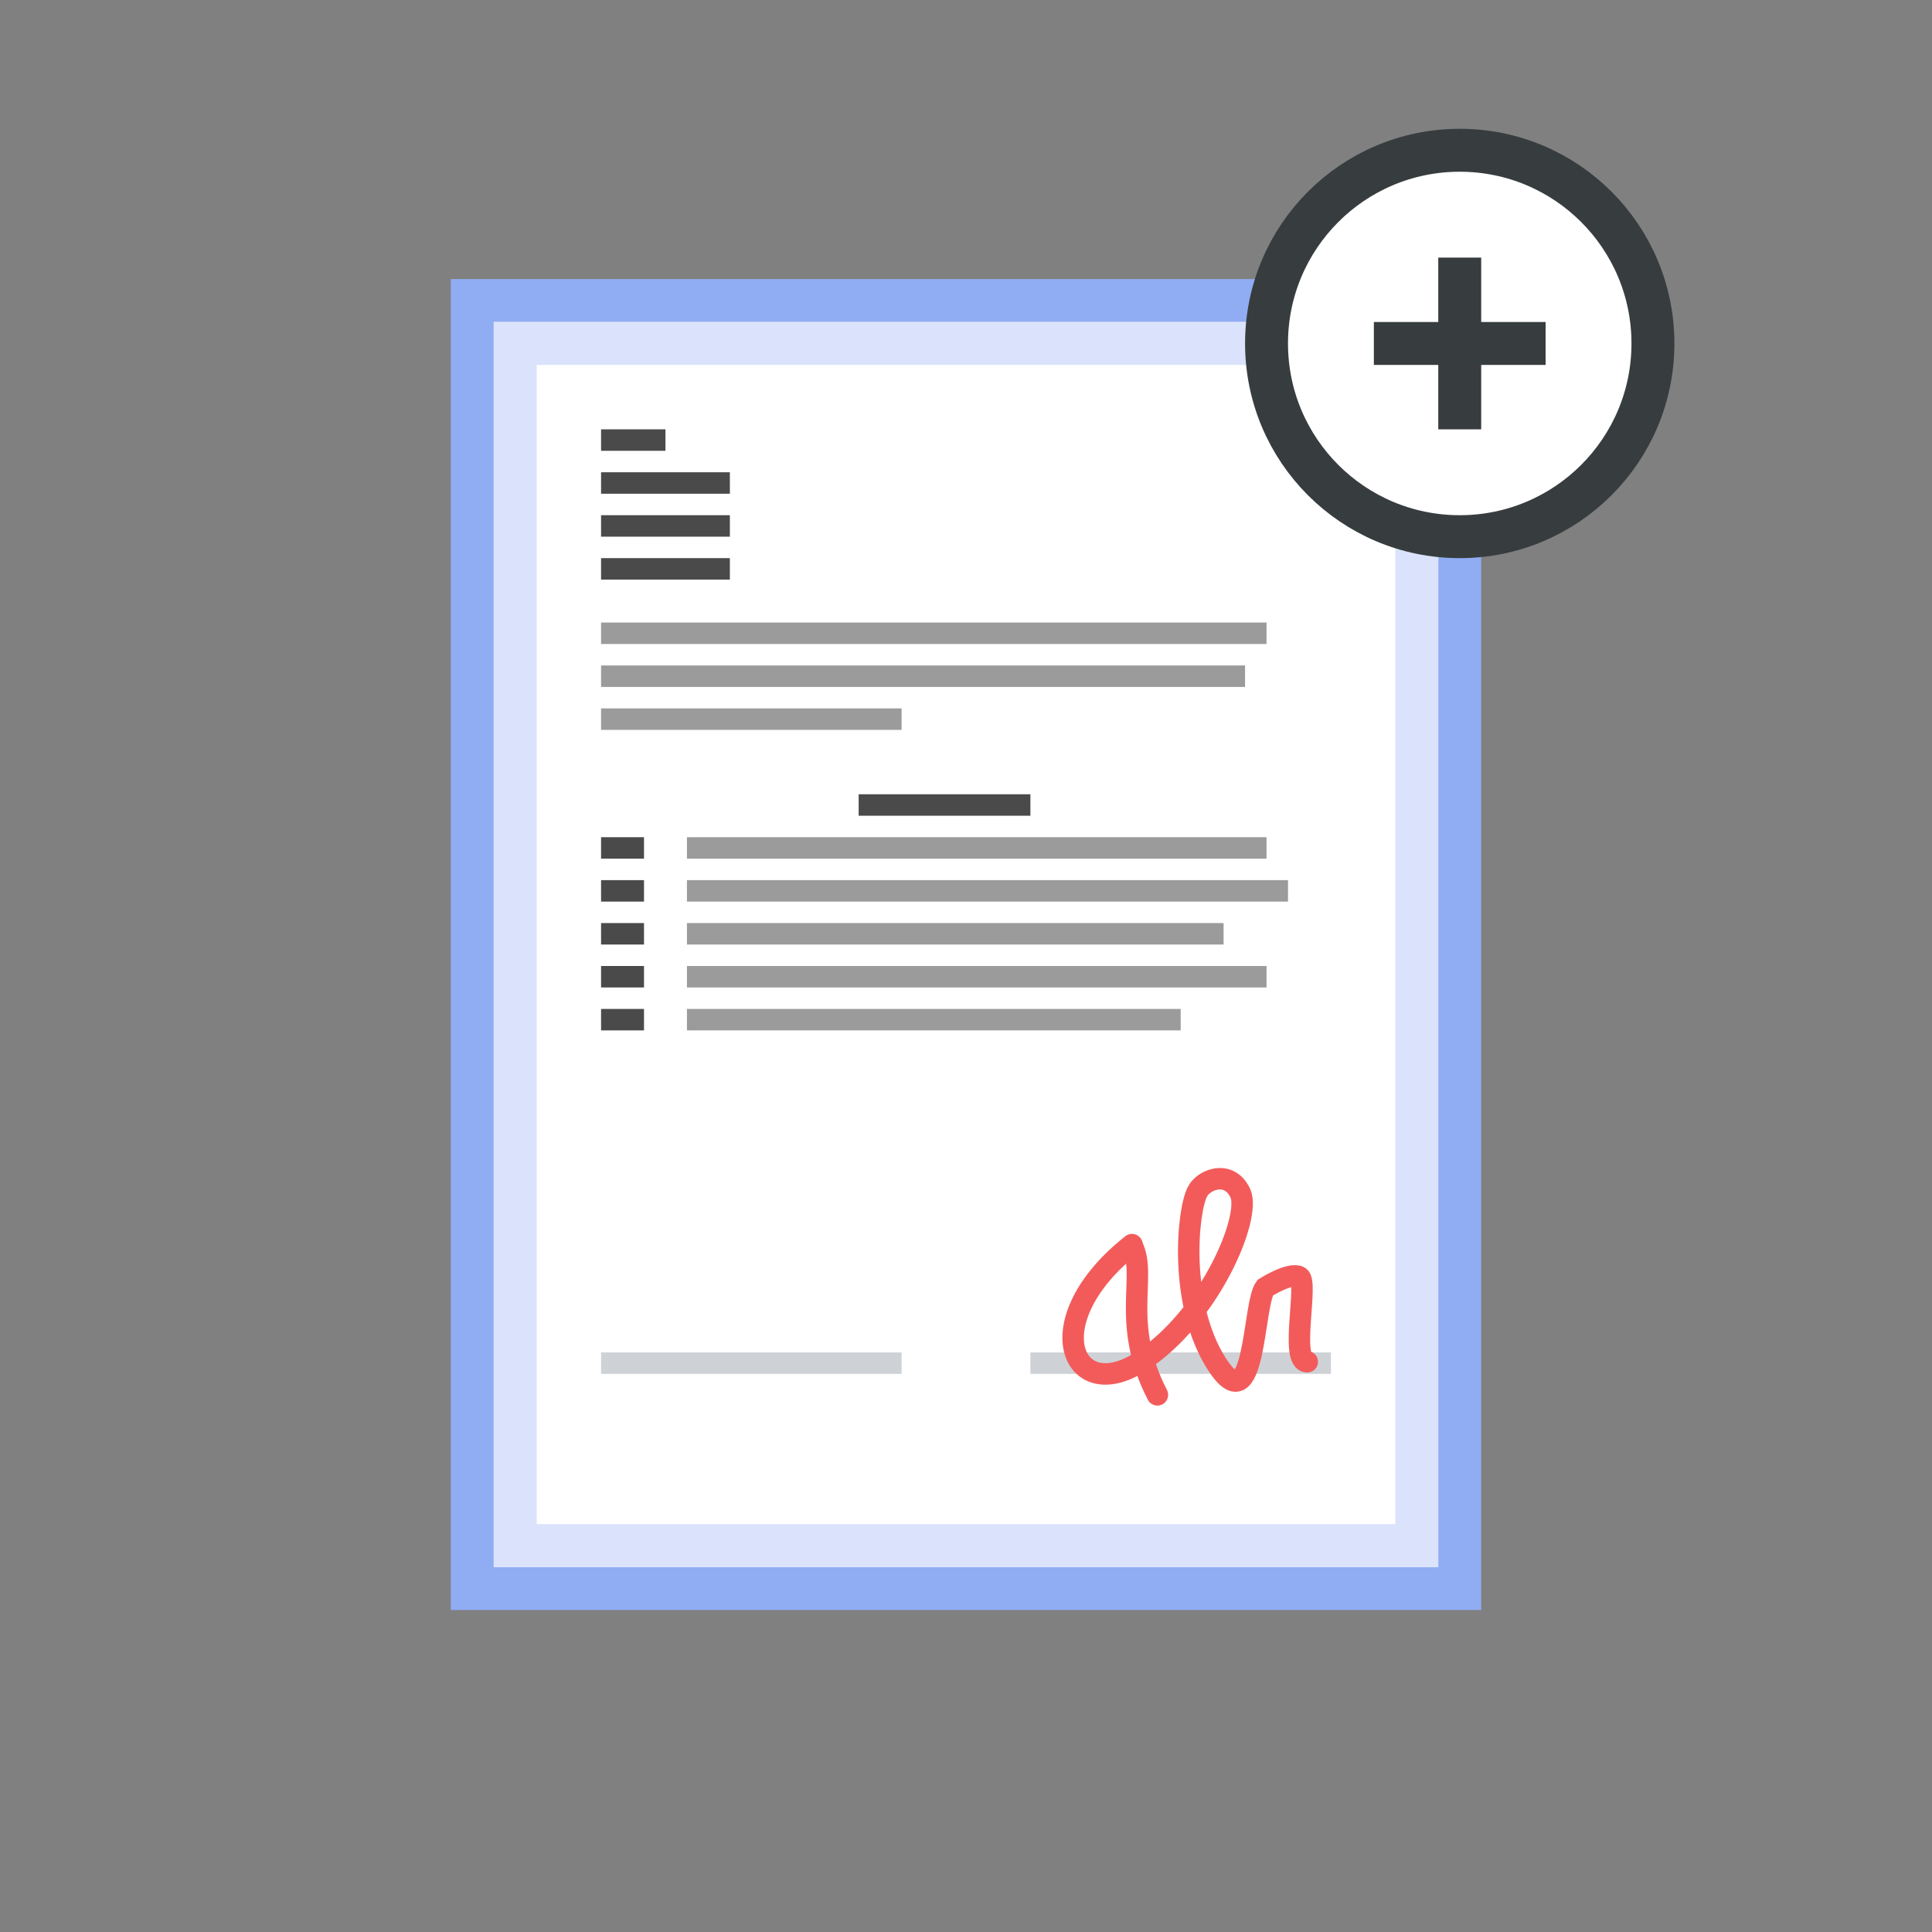 <?xml version="1.0" encoding="UTF-8" standalone="no"?>
<svg width="90px" height="90px" viewBox="0 0 90 90" version="1.1" xmlns="http://www.w3.org/2000/svg" xmlns:xlink="http://www.w3.org/1999/xlink" xmlns:sketch="http://www.bohemiancoding.com/sketch/ns">
    <rect x="0" y="0" width="90" height="90" fill="#808080" stroke="none"/>
    <!-- Generator: Sketch 3.2.2 (9983) - http://www.bohemiancoding.com/sketch -->
    <title>contract 2</title>
    <desc>Created with Sketch.</desc>
    <defs></defs>
    <g id="Illustrations" stroke="none" stroke-width="1" fill="none" fill-rule="evenodd" sketch:type="MSPage">
        <g id="contract-2" sketch:type="MSArtboardGroup">
            <g id="cooperative" sketch:type="MSLayerGroup" transform="translate(22, 14)">
                <rect id="Rectangle-22" stroke="#90ACF3" stroke-width="2" fill="#FFFFFF" sketch:type="MSShapeGroup" x="0" y="0" width="46" height="60"></rect>
                <rect id="Rectangle-29" stroke="#DAE3FB" stroke-width="2" fill="#FFFFFF" sketch:type="MSShapeGroup" x="2" y="2" width="42" height="56"></rect>
                <rect id="Rectangle-23" sketch:type="MSShapeGroup" x="6" y="6" width="9" height="9"></rect>
                <rect id="Rectangle-24" fill="#4A4A4A" sketch:type="MSShapeGroup" x="6" y="8" width="6" height="1"></rect>
                <rect id="Rectangle-24" fill="#4A4A4A" sketch:type="MSShapeGroup" x="6" y="10" width="6" height="1"></rect>
                <rect id="Rectangle-31" fill="#4A4A4A" sketch:type="MSShapeGroup" x="6" y="12" width="6" height="1"></rect>
                <rect id="Rectangle-24" fill="#9B9B9B" sketch:type="MSShapeGroup" x="6" y="15" width="31" height="1"></rect>
                <rect id="Rectangle-32" fill="#9B9B9B" sketch:type="MSShapeGroup" x="6" y="17" width="30" height="1"></rect>
                <rect id="Rectangle-33" fill="#9B9B9B" sketch:type="MSShapeGroup" x="6" y="19" width="14" height="1"></rect>
                <rect id="Rectangle-792" fill="#4A4A4A" sketch:type="MSShapeGroup" x="6" y="6" width="3" height="1"></rect>
                <rect id="Rectangle-27" fill="#9B9B9B" sketch:type="MSShapeGroup" x="10" y="25" width="27" height="1"></rect>
                <rect id="Rectangle-25" fill="#9B9B9B" sketch:type="MSShapeGroup" x="10" y="27" width="28" height="1"></rect>
                <rect id="Rectangle-26" fill="#9B9B9B" sketch:type="MSShapeGroup" x="10" y="29" width="25" height="1"></rect>
                <rect id="Rectangle-28" fill="#CED2D6" sketch:type="MSShapeGroup" x="6" y="49" width="14" height="1"></rect>
                <rect id="Rectangle-30" fill="#CED2D6" sketch:type="MSShapeGroup" x="26" y="49" width="14" height="1"></rect>
                <rect id="Rectangle-793" fill="#4A4A4A" sketch:type="MSShapeGroup" x="18" y="23" width="8" height="1"></rect>
                <rect id="Rectangle-794" fill="#4A4A4A" sketch:type="MSShapeGroup" x="6" y="25" width="2" height="1"></rect>
                <rect id="Rectangle-795" fill="#4A4A4A" sketch:type="MSShapeGroup" x="6" y="27" width="2" height="1"></rect>
                <rect id="Rectangle-796" fill="#4A4A4A" sketch:type="MSShapeGroup" x="6" y="29" width="2" height="1"></rect>
                <rect id="Rectangle-34" fill="#9B9B9B" sketch:type="MSShapeGroup" x="10" y="31" width="27" height="1"></rect>
                <rect id="Rectangle-797" fill="#4A4A4A" sketch:type="MSShapeGroup" x="6" y="31" width="2" height="1"></rect>
                <rect id="Rectangle-35" fill="#9B9B9B" sketch:type="MSShapeGroup" x="10" y="33" width="23" height="1"></rect>
                <rect id="Rectangle-798" fill="#4A4A4A" sketch:type="MSShapeGroup" x="6" y="33" width="2" height="1"></rect>
            </g>
            <g id="ADD-2" sketch:type="MSLayerGroup" transform="translate(59, 7)">
                <circle id="Oval-287" stroke="#373D3E" stroke-width="2" fill="#FFFFFF" sketch:type="MSShapeGroup" cx="9" cy="9" r="9"></circle>
                <g id="Rectangle-144-+-Rectangle-146" transform="translate(9, 9) rotate(-270) translate(-9, -9) translate(5, 5)" fill="#373D3E" sketch:type="MSShapeGroup">
                    <rect id="Rectangle-144" transform="translate(4, 4) rotate(-90) translate(-4, -4) " x="3" y="0" width="2" height="8"></rect>
                    <rect id="Rectangle-145" transform="translate(4, 4) rotate(-180) translate(-4, -4) " x="3" y="0" width="2" height="8"></rect>
                </g>
            </g>
            <g id="sig" sketch:type="MSLayerGroup" transform="translate(49, 54)" stroke="#F35B5B" stroke-linecap="round">
                <path d="M3.733,3.98 C-0.76,7.521 0.917,11.503 4.13,9.436 C7.342,7.369 9.304,2.7 8.779,1.583 C8.254,0.466 7.06,0.955 6.788,1.505 C6.319,2.344 5.881,6.743 7.691,9.552 C9.5,12.362 9.354,6.765 9.933,5.989 C9.933,5.989 11.075,5.259 11.52,5.475 C11.964,5.691 11.074,9.436 11.898,9.436" id="Path-392" sketch:type="MSShapeGroup"></path>
                <path d="M3.752,4.06 C4.446,5.46 3.193,7.643 4.916,10.977" id="Path-393" sketch:type="MSShapeGroup"></path>
            </g>
        </g>
    </g>
</svg>